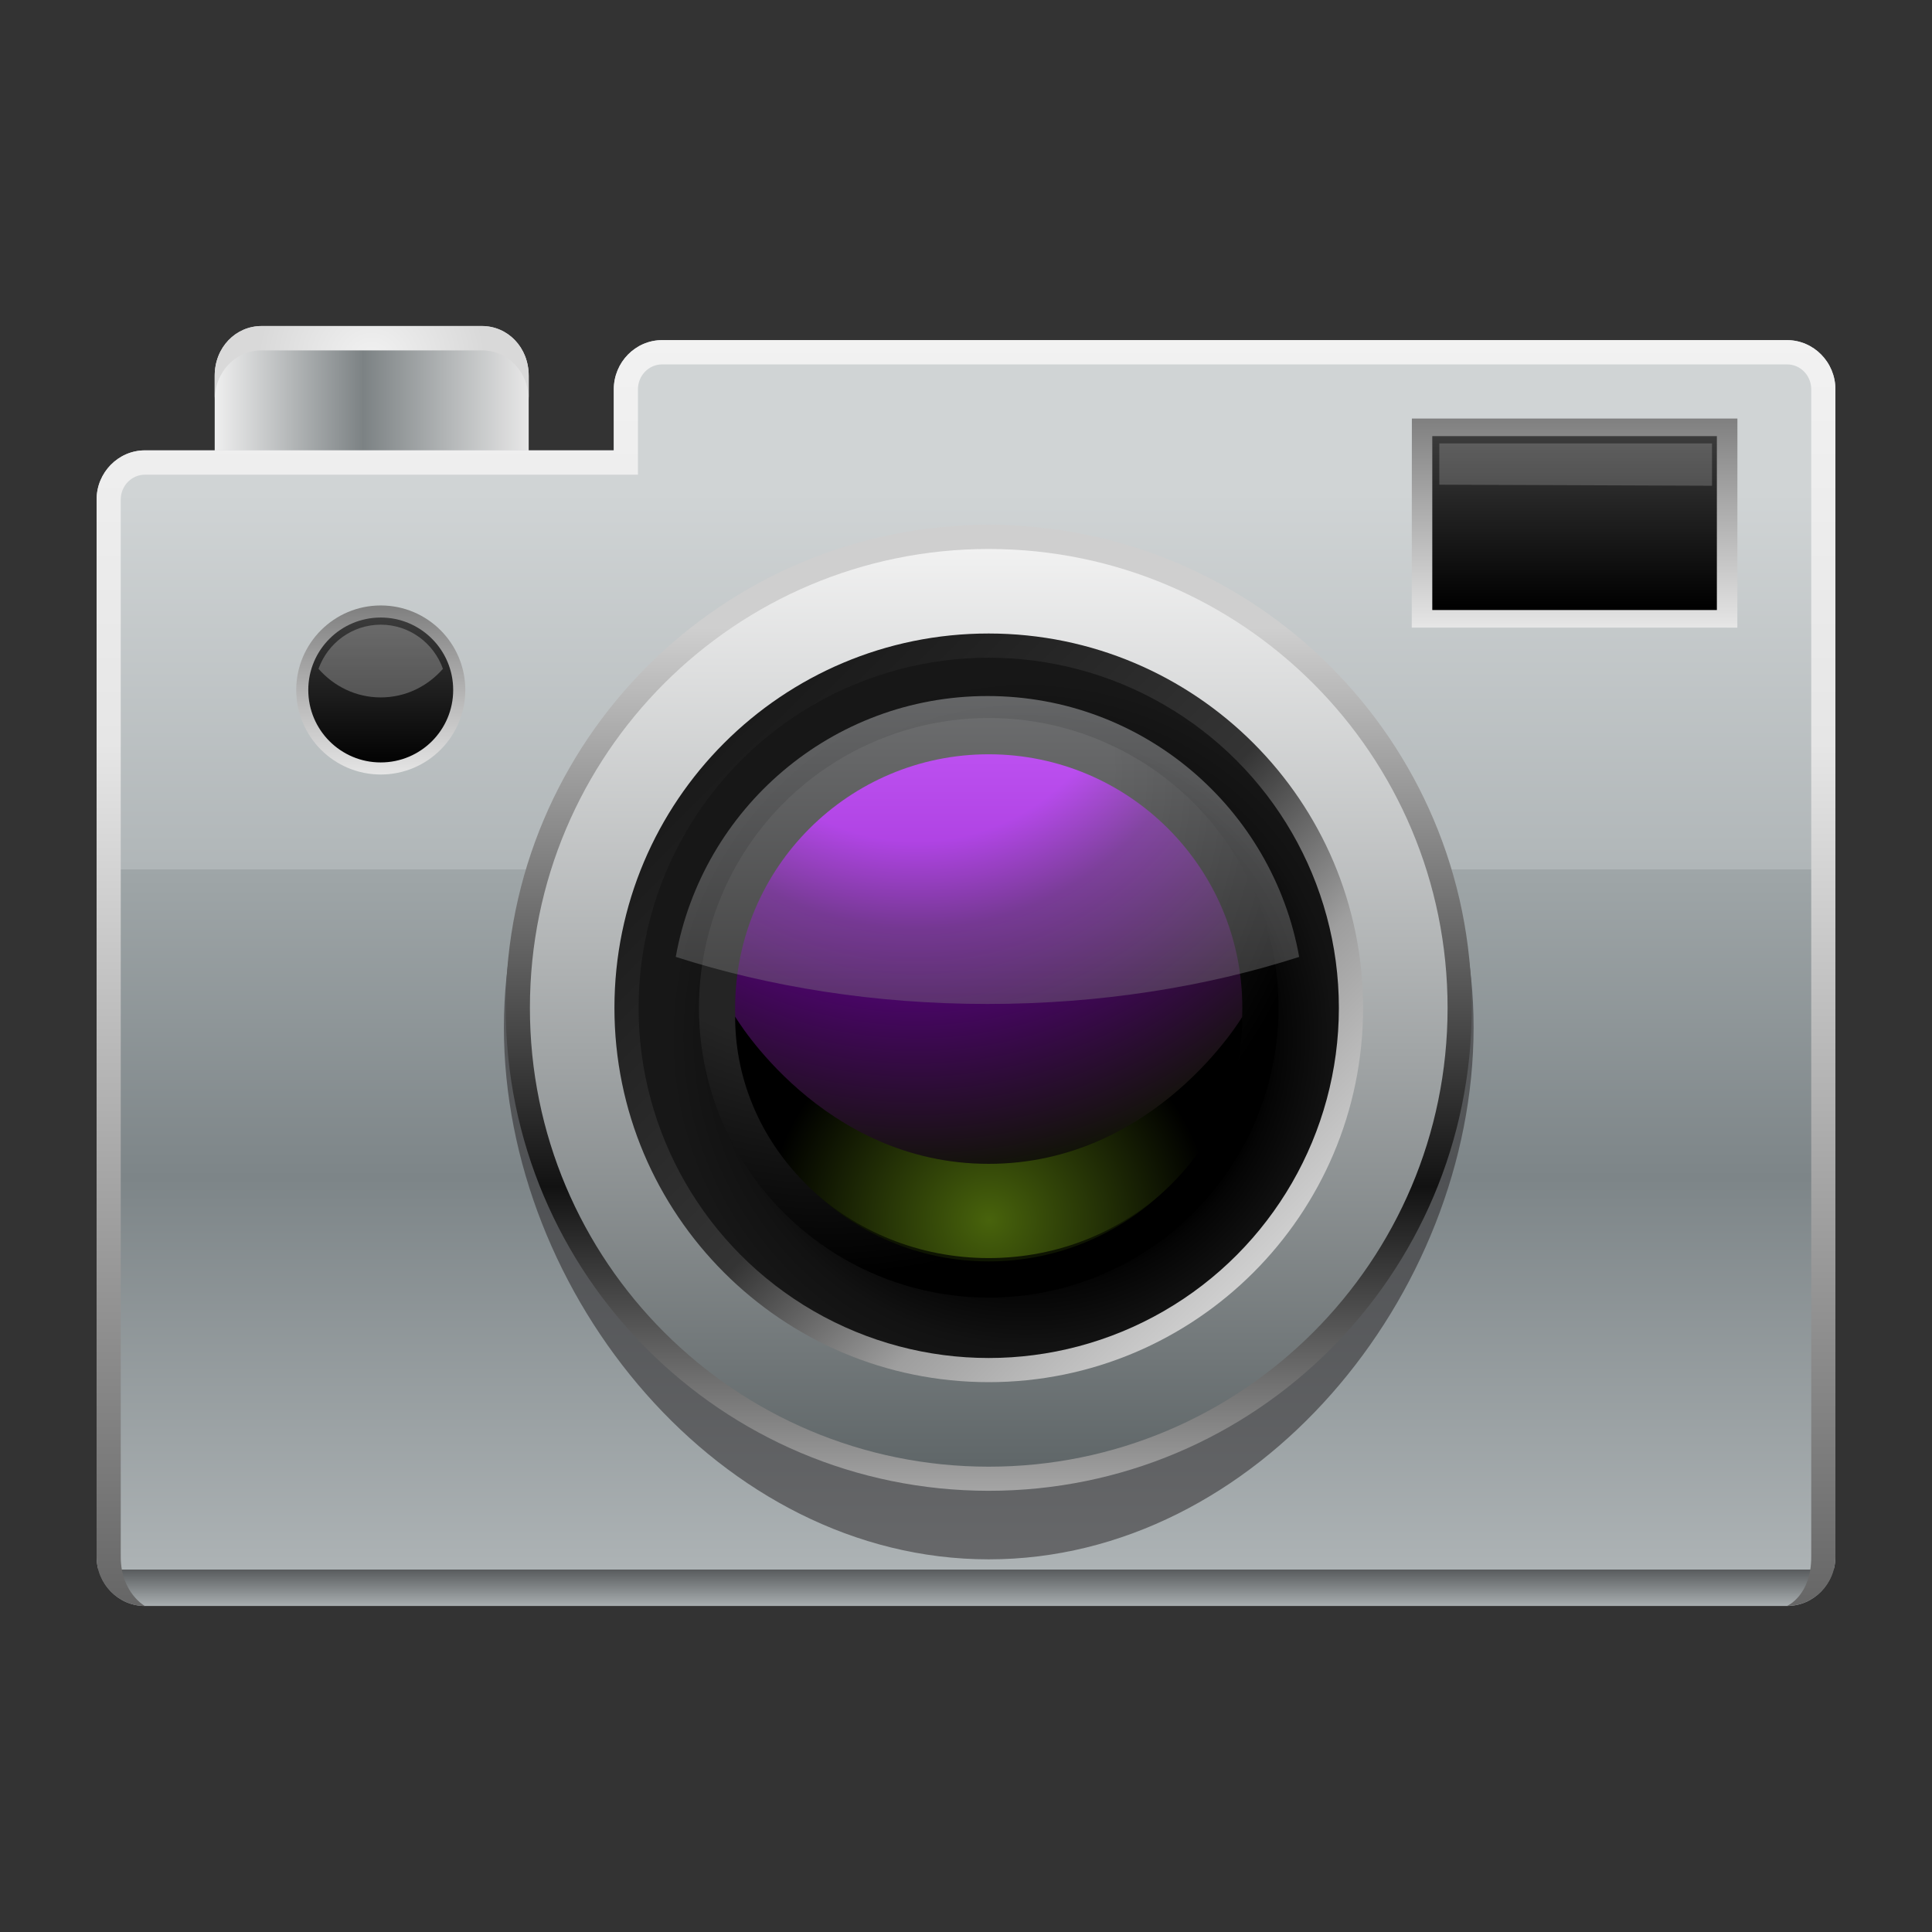 <?xml version="1.0" encoding="UTF-8"?>
<!DOCTYPE svg PUBLIC "-//W3C//DTD SVG 1.1 Tiny//EN" "http://www.w3.org/Graphics/SVG/1.1/DTD/svg11-tiny.dtd">
<svg baseProfile="tiny" height="60" viewBox="0 0 60 60" width="60" xmlns="http://www.w3.org/2000/svg" xmlns:xlink="http://www.w3.org/1999/xlink">
<rect x="0" y="0" width="60" height="60" fill="#333333" stroke="none"/>
<g>
<rect fill="none" height="60" width="60"/>
<g>
<linearGradient gradientTransform="matrix(1 0 0 -1 102.52 38.98)" gradientUnits="userSpaceOnUse" id="SVGID_1_" x1="-95.895" x2="-86.168" y1="26.209" y2="26.209">
<stop offset="0" style="stop-color:#F0F0F0"/>
<stop offset="0.479" style="stop-color:#7C8284"/>
<stop offset="1" style="stop-color:#E6E6E6"/>
</linearGradient>
<path d="M16.419,15.417v-3.748c0-0.885-0.653-1.544-1.453-1.544H8.124c-0.799,0-1.456,0.659-1.456,1.544   v3.748H16.419z" fill="url(#SVGID_1_)"/>
<radialGradient cx="-92.343" cy="12.173" gradientTransform="matrix(0.931 0 0 -0.939 97.517 22.698)" gradientUnits="userSpaceOnUse" id="SVGID_2_" r="3.803">
<stop offset="0" style="stop-color:#F2F2F2"/>
<stop offset="1" style="stop-color:#D9D9D9"/>
</radialGradient>
<path d="M14.967,10.125H8.124c-0.799,0-1.456,0.659-1.456,1.544v0.756c0-0.885,0.657-1.544,1.456-1.544   h6.843c0.8,0,1.453,0.659,1.453,1.544v-0.756C16.419,10.785,15.766,10.125,14.967,10.125z" fill="url(#SVGID_2_)"/>
<linearGradient gradientTransform="matrix(1 0 0 -1 102.52 38.98)" gradientUnits="userSpaceOnUse" id="SVGID_3_" x1="-72.52" x2="-72.52" y1="28.474" y2="-10.96">
<stop offset="0" style="stop-color:#D0D4D5"/>
<stop offset="0.121" style="stop-color:#D0D4D5"/>
<stop offset="0.418" style="stop-color:#B0B6B8"/>
<stop offset="0.418" style="stop-color:#9FA6A8"/>
<stop offset="0.661" style="stop-color:#7D8588"/>
<stop offset="0.97" style="stop-color:#ADB3B5"/>
<stop offset="0.97" style="stop-color:#595C5E"/>
<stop offset="1" style="stop-color:#ADB3B5"/>
<stop offset="1" style="stop-color:#595C5E"/>
</linearGradient>
<path d="M55.499,10.563H20.561c-0.824,0-1.499,0.687-1.499,1.528v1.896H4.5C3.676,13.986,3,14.674,3,15.514   v32.833c0,0.841,0.676,1.528,1.499,1.528h51c0.824,0,1.501-0.688,1.501-1.528V12.09C57,11.248,56.323,10.563,55.499,10.563z" fill="url(#SVGID_3_)"/>
<linearGradient gradientTransform="matrix(1 0 0 -1 102.52 38.98)" gradientUnits="userSpaceOnUse" id="SVGID_4_" x1="-53.62" x2="-53.62" y1="25.953" y2="19.484">
<stop offset="0" style="stop-color:#808080"/>
<stop offset="1" style="stop-color:#E6E6E6"/>
</linearGradient>
<polygon fill="url(#SVGID_4_)" points="53.955,19.492 43.843,19.491 43.847,12.998 53.957,12.999  "/>
<linearGradient gradientTransform="matrix(1 0 0 -1 102.52 38.98)" gradientUnits="userSpaceOnUse" id="SVGID_5_" x1="-53.62" x2="-53.62" y1="20.071" y2="25.423">
<stop offset="0" style="stop-color:#000000"/>
<stop offset="1" style="stop-color:#3B3B3B"/>
</linearGradient>
<rect fill="url(#SVGID_5_)" height="5.401" width="8.838" x="44.481" y="13.544"/>
<path d="M45.764,31.913c-0.004,8.315-6.746,16.519-15.062,16.514   c-8.314-0.003-15.053-8.207-15.053-16.522c0.004-8.318,6.746-15.053,15.063-15.052C39.028,16.856,45.766,23.597,45.764,31.913z" fill="#231F20" fill-opacity="0.5" stroke-opacity="0.5"/>
<linearGradient gradientTransform="matrix(1 0 0 -1 102.52 38.98)" gradientUnits="userSpaceOnUse" id="SVGID_6_" x1="-71.814" x2="-71.814" y1="22.782" y2="-7.386">
<stop offset="0" style="stop-color:#CFCFCF"/>
<stop offset="0.109" style="stop-color:#CFCFCF"/>
<stop offset="0.685" style="stop-color:#121212"/>
<stop offset="1" style="stop-color:#A6A6A6"/>
</linearGradient>
<path d="M45.706,31.304c-0.001,8.285-6.718,14.998-15.004,14.994c-8.283-0.002-14.997-6.721-14.996-15.003   c0.004-8.286,6.722-14.998,15.007-14.996C38.996,16.304,45.708,23.02,45.706,31.304z" fill="url(#SVGID_6_)"/>
<linearGradient gradientTransform="matrix(1 0 0 -1 102.52 38.98)" gradientUnits="userSpaceOnUse" id="SVGID_7_" x1="-71.813" x2="-71.813" y1="22.129" y2="-6.438">
<stop offset="0" style="stop-color:#F2F2F2"/>
<stop offset="1" style="stop-color:#606769"/>
</linearGradient>
<path d="M44.956,31.308c-0.003,7.868-6.385,14.245-14.254,14.241c-7.874-0.003-14.252-6.382-14.245-14.254   c0-7.87,6.381-14.248,14.253-14.246C38.583,17.054,44.96,23.437,44.956,31.308z" fill="url(#SVGID_7_)"/>
<linearGradient gradientTransform="matrix(1 3.000000e-004 3.000000e-004 -1 101.809 38.183)" gradientUnits="userSpaceOnUse" id="SVGID_8_" x1="-79.325" x2="-62.886" y1="15.082" y2="-1.357">
<stop offset="0" style="stop-color:#1A1A1A"/>
<stop offset="0.503" style="stop-color:#343434"/>
<stop offset="0.751" style="stop-color:#9E9E9E"/>
<stop offset="1" style="stop-color:#CFCFCF"/>
</linearGradient>
<path d="M42.332,31.304c-0.003,6.42-5.213,11.621-11.63,11.62c-6.42-0.001-11.623-5.209-11.62-11.627   c0.002-6.423,5.208-11.626,11.624-11.623C37.13,19.677,42.332,24.881,42.332,31.304z" fill="url(#SVGID_8_)"/>
<radialGradient cx="-71.38" cy="23.741" gradientTransform="matrix(0.923 2.793056e-004 2.793056e-004 -0.923 97.731 54.151)" gradientUnits="userSpaceOnUse" id="SVGID_9_" r="13.527">
<stop offset="0" style="stop-color:#000000"/>
<stop offset="0.592" style="stop-color:#000000"/>
<stop offset="0.627" style="stop-color:#050505"/>
<stop offset="0.765" style="stop-color:#121212"/>
<stop offset="0.888" style="stop-color:#171717"/>
<stop offset="1" style="stop-color:#171717"/>
</radialGradient>
<circle cx="30.706" cy="31.3" fill="url(#SVGID_9_)" r="10.874"/>
<radialGradient cx="-77.212" cy="16.406" gradientTransform="matrix(0.931 0 0 -0.931 97.608 39.186)" gradientUnits="userSpaceOnUse" id="SVGID_10_" r="21.549">
<stop offset="0" style="stop-color:#242424"/>
<stop offset="0.43" style="stop-color:#242424"/>
<stop offset="0.782" style="stop-color:#000000"/>
<stop offset="1" style="stop-color:#000000"/>
</radialGradient>
<circle cx="30.706" cy="31.299" fill="url(#SVGID_10_)" r="9"/>
<radialGradient cx="-77.006" cy="63.878" gradientTransform="matrix(0.911 2.793056e-004 2.793056e-004 -0.911 98.576 77.687)" gradientUnits="userSpaceOnUse" id="SVGID_11_" r="23.639">
<stop offset="0" style="stop-color:#A700F5"/>
<stop offset="0.309" style="stop-color:#A700F5"/>
<stop offset="0.436" style="stop-color:#5E008A"/>
<stop offset="0.806" style="stop-color:#0E1402"/>
<stop offset="1" style="stop-color:#0E1402"/>
</radialGradient>
<path d="M38.581,31.3c-0.001,4.35-3.529,7.876-7.879,7.874c-4.345-0.002-7.872-3.529-7.872-7.877   c0.005-4.351,3.531-7.872,7.875-7.872C35.059,23.427,38.583,26.952,38.581,31.3z" fill="url(#SVGID_11_)"/>
<radialGradient cx="-74.524" cy="146.781" gradientTransform="matrix(0.911 2.793056e-004 2.793056e-004 -0.867 98.575 165.166)" gradientUnits="userSpaceOnUse" id="SVGID_12_" r="9.598">
<stop offset="0" style="stop-color:#48630C"/>
<stop offset="0.788" style="stop-color:#000000"/>
<stop offset="1" style="stop-color:#000000"/>
</radialGradient>
<path d="M38.581,31.575c-0.001,4.14-3.529,7.498-7.879,7.496c-4.345-0.001-7.872-3.36-7.872-7.5   c0,0,2.698,4.573,7.872,4.573C35.879,36.146,38.581,31.575,38.581,31.575z" fill="url(#SVGID_12_)"/>
<linearGradient gradientTransform="matrix(1 0 0 -1 102.52 38.98)" gradientUnits="userSpaceOnUse" id="SVGID_13_" x1="-90.695" x2="-90.695" y1="20.13" y2="14.881">
<stop offset="0" style="stop-color:#808080"/>
<stop offset="1" style="stop-color:#E6E6E6"/>
</linearGradient>
<circle cx="11.825" cy="21.428" fill="url(#SVGID_13_)" r="2.625"/>
<linearGradient gradientTransform="matrix(1 0 0 -1 102.52 38.98)" gradientUnits="userSpaceOnUse" id="SVGID_14_" x1="-90.696" x2="-90.696" y1="15.116" y2="19.809">
<stop offset="0" style="stop-color:#000000"/>
<stop offset="1" style="stop-color:#3B3B3B"/>
</linearGradient>
<circle cx="11.824" cy="21.428" fill="url(#SVGID_14_)" r="2.25"/>
<path d="M11.825,21.659c0.774,0,1.459-0.348,1.931-0.889   c-0.285-0.796-1.038-1.37-1.931-1.37c-0.894,0-1.647,0.573-1.933,1.37C10.364,21.311,11.05,21.659,11.825,21.659z" fill="#FFFFFF" fill-opacity="0.25" stroke-opacity="0.25"/>
<polygon fill="#F1F1F2" fill-opacity="0.2" points="44.699,15.053 53.168,15.085 53.168,13.772    44.699,13.772  " stroke-opacity="0.2"/>
<linearGradient gradientTransform="matrix(1 0 0 -1 102.52 38.98)" gradientUnits="userSpaceOnUse" id="SVGID_15_" x1="-71.854" x2="-71.854" y1="17.364" y2="7.755">
<stop offset="0" style="stop-color:#F8FBFF"/>
<stop offset="1" style="stop-color:#808080"/>
</linearGradient>
<path d="M30.668,31.179c3.489,0,6.777-0.529,9.679-1.461   c-0.823-4.604-4.839-8.102-9.679-8.102c-4.843,0-8.856,3.498-9.682,8.101C23.889,30.649,27.178,31.179,30.668,31.179z" fill="url(#SVGID_15_)" fill-opacity="0.35" stroke-opacity="0.35"/>
<linearGradient gradientTransform="matrix(1 0 0 -1 102.52 38.98)" gradientUnits="userSpaceOnUse" id="SVGID_16_" x1="-72.52" x2="-72.52" y1="28.548" y2="-10.862">
<stop offset="0" style="stop-color:#F2F2F2"/>
<stop offset="0.321" style="stop-color:#E6E6E6"/>
<stop offset="1" style="stop-color:#666666"/>
</linearGradient>
<path d="M55.499,10.563H20.561c-0.824,0-1.499,0.687-1.499,1.528v1.896H4.5C3.676,13.986,3,14.674,3,15.514   v32.833c0,0.841,0.676,1.528,1.499,1.528c0,0-0.749-0.414-0.749-1.528V15.514c0-0.426,0.337-0.772,0.749-0.772h14.564h0.749v-0.756   v-1.897c0-0.426,0.337-0.772,0.75-0.772h34.939c0.413,0,0.749,0.346,0.749,0.772v36.256c0,1.208-0.749,1.527-0.749,1.527   c0.824,0,1.499-0.688,1.499-1.527V12.09C57,11.248,56.323,10.563,55.499,10.563z" fill="url(#SVGID_16_)"/>
</g>
<rect fill="none" height="60" width="60"/>
</g>
</svg>
